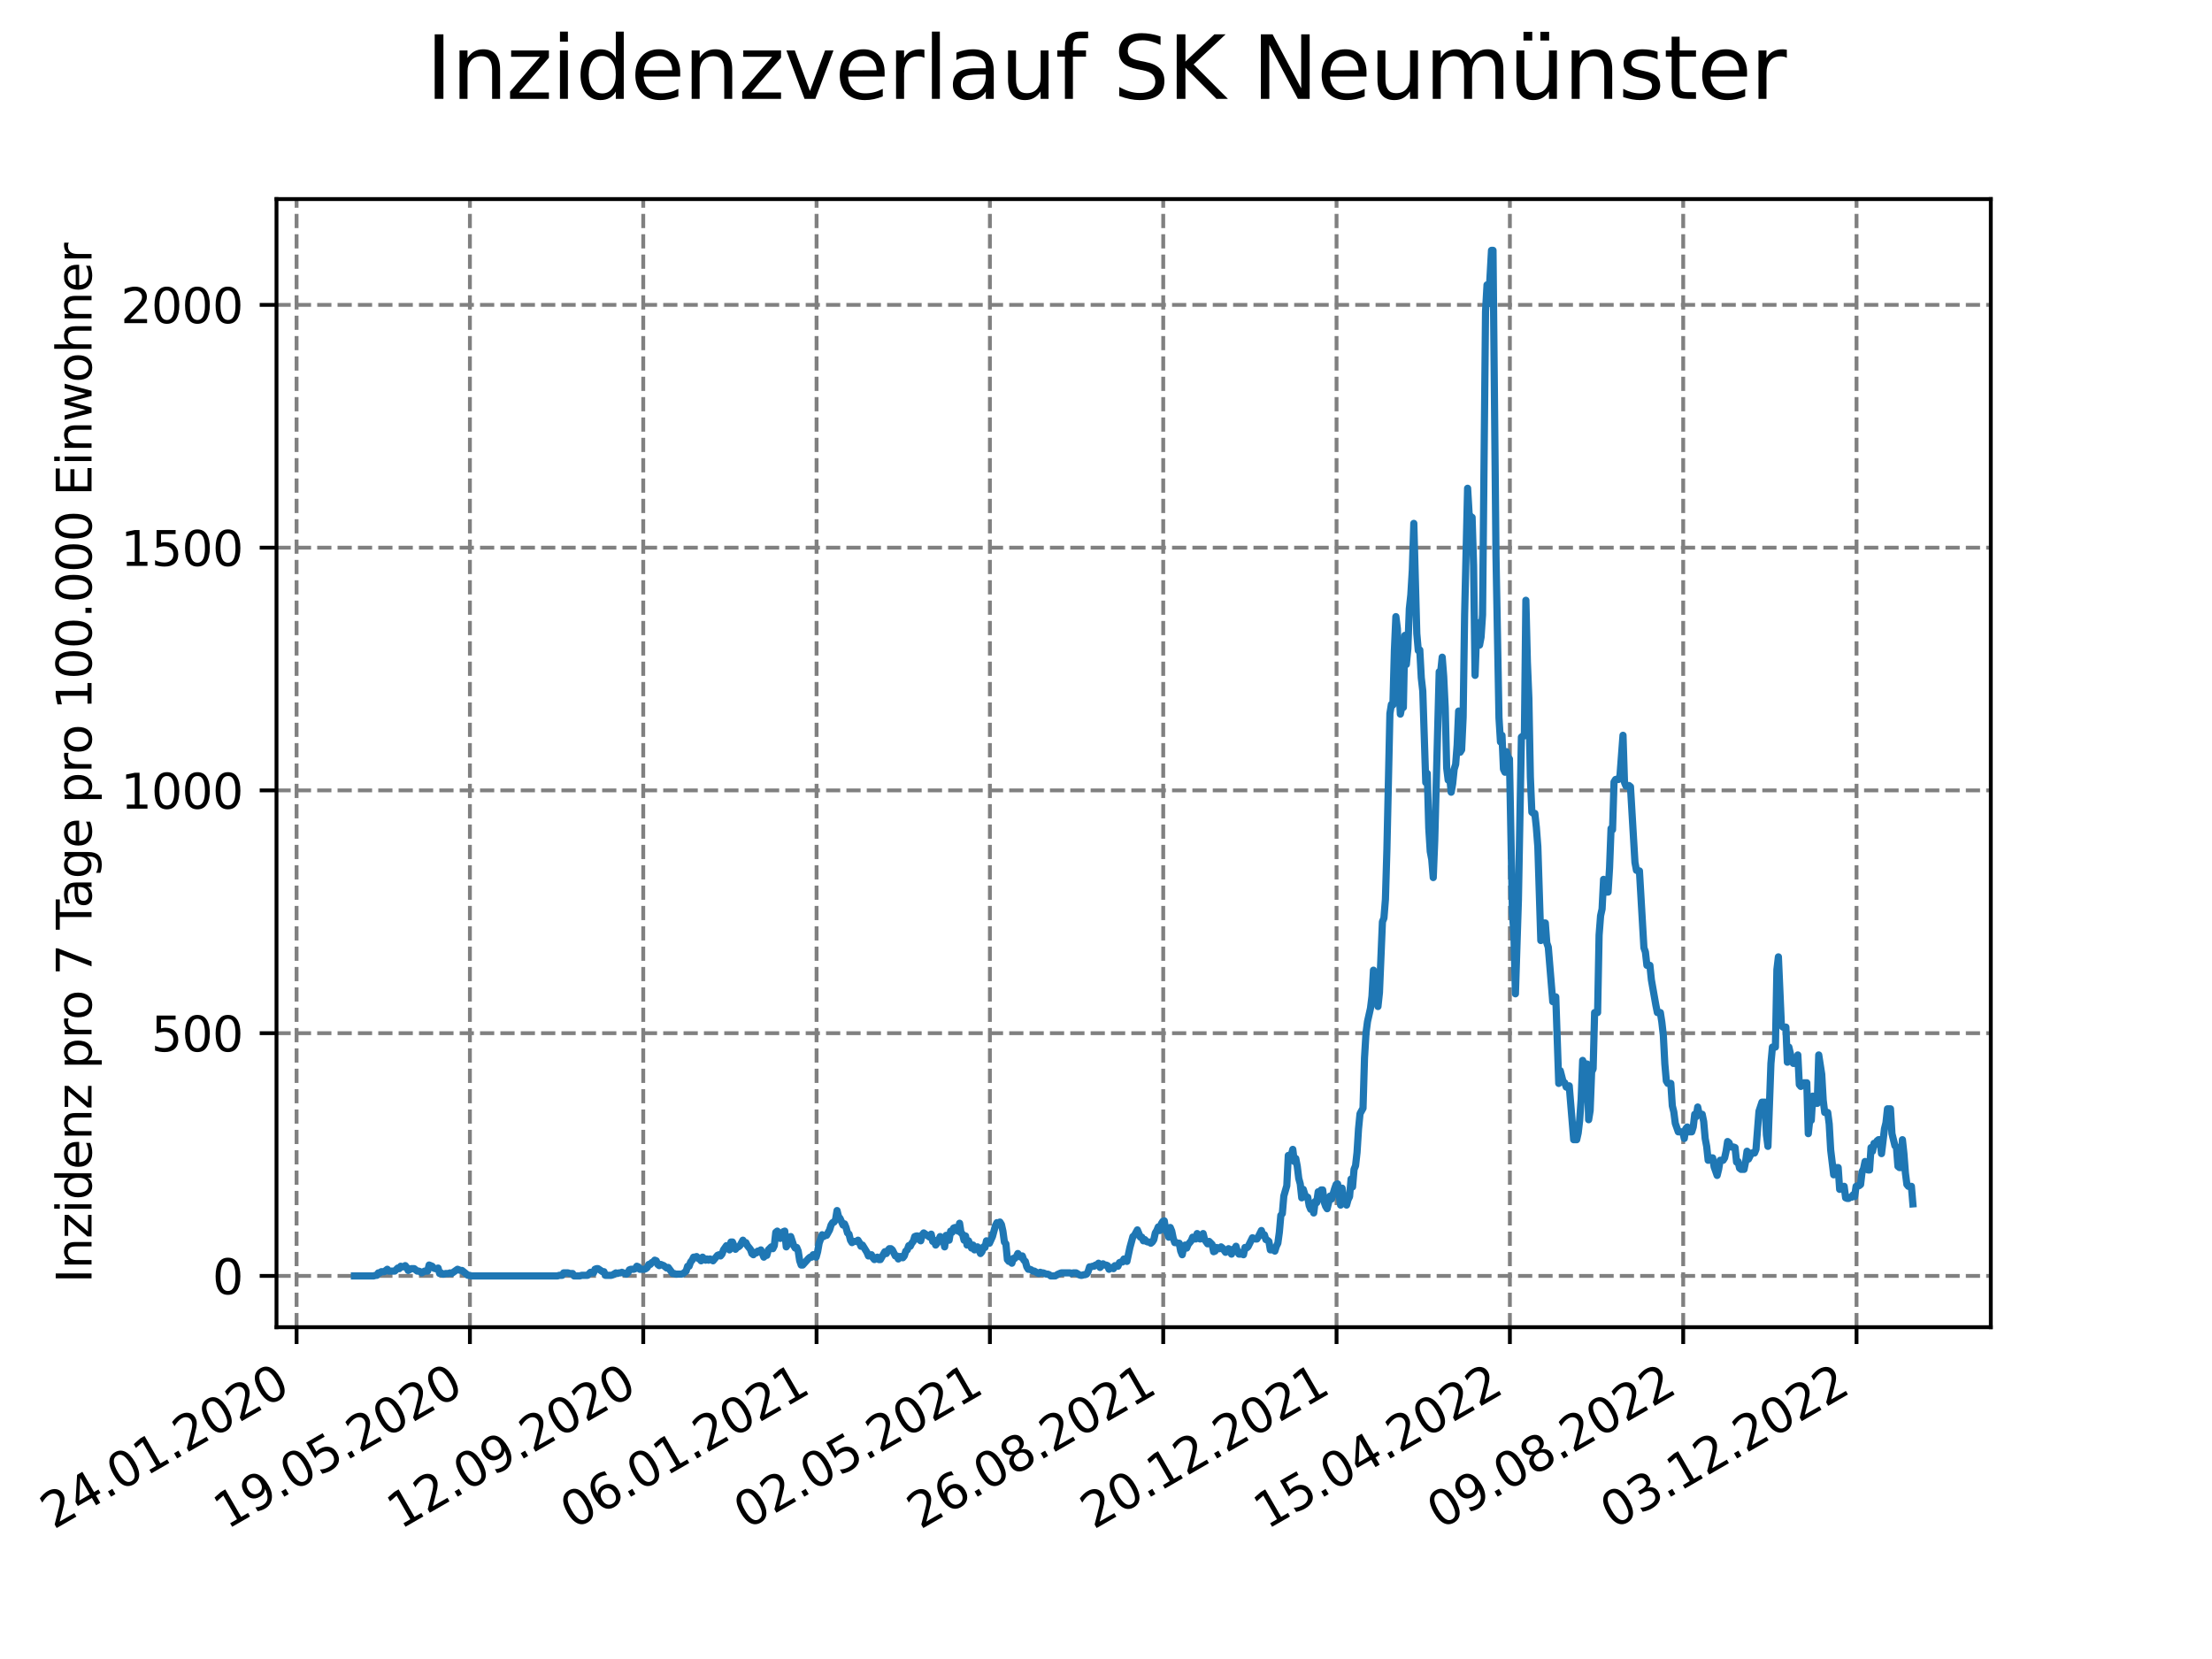 <?xml version="1.0" encoding="utf-8" standalone="no"?>
<!DOCTYPE svg PUBLIC "-//W3C//DTD SVG 1.1//EN"
  "http://www.w3.org/Graphics/SVG/1.1/DTD/svg11.dtd">
<svg xmlns:xlink="http://www.w3.org/1999/xlink" width="460.8pt" height="345.6pt" viewBox="0 0 460.8 345.6" xmlns="http://www.w3.org/2000/svg" version="1.1">
 <defs>
  <style type="text/css">*{stroke-linejoin: round; stroke-linecap: butt}</style>
 </defs>
 <g id="figure_1">
  <g id="patch_1">
   <path d="M 0 345.6 
L 460.8 345.6 
L 460.8 0 
L 0 0 
z
" style="fill: #ffffff"/>
  </g>
  <g id="axes_1">
   <g id="patch_2">
    <path d="M 57.6 276.48 
L 414.72 276.48 
L 414.72 41.472 
L 57.6 41.472 
z
" style="fill: #ffffff"/>
   </g>
   <g id="matplotlib.axis_1">
    <g id="xtick_1">
     <g id="line2d_1">
      <path d="M 61.784 276.48 
L 61.784 41.472 
" clip-path="url(#p265efc57ce)" style="fill: none; stroke-dasharray: 2.96,1.28; stroke-dashoffset: 0; stroke: #808080; stroke-width: 0.8"/>
     </g>
     <g id="line2d_2">
      <defs>
       <path id="m1d2f525a24" d="M 0 0 
L 0 3.5 
" style="stroke: #000000; stroke-width: 0.8"/>
      </defs>
      <g>
       <use xlink:href="#m1d2f525a24" x="61.784" y="276.48" style="stroke: #000000; stroke-width: 0.8"/>
      </g>
     </g>
     <g id="text_1">
      <!-- 24.01.2020 -->
      <g transform="translate(11.159 318.689) rotate(-30) scale(0.1 -0.1)">
       <defs>
        <path id="DejaVuSans-32" d="M 1228 531 
L 3431 531 
L 3431 0 
L 469 0 
L 469 531 
Q 828 903 1448 1529 
Q 2069 2156 2228 2338 
Q 2531 2678 2651 2914 
Q 2772 3150 2772 3378 
Q 2772 3750 2511 3984 
Q 2250 4219 1831 4219 
Q 1534 4219 1204 4116 
Q 875 4013 500 3803 
L 500 4441 
Q 881 4594 1212 4672 
Q 1544 4750 1819 4750 
Q 2544 4750 2975 4387 
Q 3406 4025 3406 3419 
Q 3406 3131 3298 2873 
Q 3191 2616 2906 2266 
Q 2828 2175 2409 1742 
Q 1991 1309 1228 531 
z
" transform="scale(0.016)"/>
        <path id="DejaVuSans-34" d="M 2419 4116 
L 825 1625 
L 2419 1625 
L 2419 4116 
z
M 2253 4666 
L 3047 4666 
L 3047 1625 
L 3713 1625 
L 3713 1100 
L 3047 1100 
L 3047 0 
L 2419 0 
L 2419 1100 
L 313 1100 
L 313 1709 
L 2253 4666 
z
" transform="scale(0.016)"/>
        <path id="DejaVuSans-2e" d="M 684 794 
L 1344 794 
L 1344 0 
L 684 0 
L 684 794 
z
" transform="scale(0.016)"/>
        <path id="DejaVuSans-30" d="M 2034 4250 
Q 1547 4250 1301 3770 
Q 1056 3291 1056 2328 
Q 1056 1369 1301 889 
Q 1547 409 2034 409 
Q 2525 409 2770 889 
Q 3016 1369 3016 2328 
Q 3016 3291 2770 3770 
Q 2525 4250 2034 4250 
z
M 2034 4750 
Q 2819 4750 3233 4129 
Q 3647 3509 3647 2328 
Q 3647 1150 3233 529 
Q 2819 -91 2034 -91 
Q 1250 -91 836 529 
Q 422 1150 422 2328 
Q 422 3509 836 4129 
Q 1250 4750 2034 4750 
z
" transform="scale(0.016)"/>
        <path id="DejaVuSans-31" d="M 794 531 
L 1825 531 
L 1825 4091 
L 703 3866 
L 703 4441 
L 1819 4666 
L 2450 4666 
L 2450 531 
L 3481 531 
L 3481 0 
L 794 0 
L 794 531 
z
" transform="scale(0.016)"/>
       </defs>
       <use xlink:href="#DejaVuSans-32"/>
       <use xlink:href="#DejaVuSans-34" x="63.623"/>
       <use xlink:href="#DejaVuSans-2e" x="127.246"/>
       <use xlink:href="#DejaVuSans-30" x="159.033"/>
       <use xlink:href="#DejaVuSans-31" x="222.656"/>
       <use xlink:href="#DejaVuSans-2e" x="286.279"/>
       <use xlink:href="#DejaVuSans-32" x="318.066"/>
       <use xlink:href="#DejaVuSans-30" x="381.689"/>
       <use xlink:href="#DejaVuSans-32" x="445.312"/>
       <use xlink:href="#DejaVuSans-30" x="508.936"/>
      </g>
     </g>
    </g>
    <g id="xtick_2">
     <g id="line2d_3">
      <path d="M 97.891 276.48 
L 97.891 41.472 
" clip-path="url(#p265efc57ce)" style="fill: none; stroke-dasharray: 2.96,1.28; stroke-dashoffset: 0; stroke: #808080; stroke-width: 0.8"/>
     </g>
     <g id="line2d_4">
      <g>
       <use xlink:href="#m1d2f525a24" x="97.891" y="276.48" style="stroke: #000000; stroke-width: 0.8"/>
      </g>
     </g>
     <g id="text_2">
      <!-- 19.05.2020 -->
      <g transform="translate(47.266 318.689) rotate(-30) scale(0.1 -0.1)">
       <defs>
        <path id="DejaVuSans-39" d="M 703 97 
L 703 672 
Q 941 559 1184 500 
Q 1428 441 1663 441 
Q 2288 441 2617 861 
Q 2947 1281 2994 2138 
Q 2813 1869 2534 1725 
Q 2256 1581 1919 1581 
Q 1219 1581 811 2004 
Q 403 2428 403 3163 
Q 403 3881 828 4315 
Q 1253 4750 1959 4750 
Q 2769 4750 3195 4129 
Q 3622 3509 3622 2328 
Q 3622 1225 3098 567 
Q 2575 -91 1691 -91 
Q 1453 -91 1209 -44 
Q 966 3 703 97 
z
M 1959 2075 
Q 2384 2075 2632 2365 
Q 2881 2656 2881 3163 
Q 2881 3666 2632 3958 
Q 2384 4250 1959 4250 
Q 1534 4250 1286 3958 
Q 1038 3666 1038 3163 
Q 1038 2656 1286 2365 
Q 1534 2075 1959 2075 
z
" transform="scale(0.016)"/>
        <path id="DejaVuSans-35" d="M 691 4666 
L 3169 4666 
L 3169 4134 
L 1269 4134 
L 1269 2991 
Q 1406 3038 1543 3061 
Q 1681 3084 1819 3084 
Q 2600 3084 3056 2656 
Q 3513 2228 3513 1497 
Q 3513 744 3044 326 
Q 2575 -91 1722 -91 
Q 1428 -91 1123 -41 
Q 819 9 494 109 
L 494 744 
Q 775 591 1075 516 
Q 1375 441 1709 441 
Q 2250 441 2565 725 
Q 2881 1009 2881 1497 
Q 2881 1984 2565 2268 
Q 2250 2553 1709 2553 
Q 1456 2553 1204 2497 
Q 953 2441 691 2322 
L 691 4666 
z
" transform="scale(0.016)"/>
       </defs>
       <use xlink:href="#DejaVuSans-31"/>
       <use xlink:href="#DejaVuSans-39" x="63.623"/>
       <use xlink:href="#DejaVuSans-2e" x="127.246"/>
       <use xlink:href="#DejaVuSans-30" x="159.033"/>
       <use xlink:href="#DejaVuSans-35" x="222.656"/>
       <use xlink:href="#DejaVuSans-2e" x="286.279"/>
       <use xlink:href="#DejaVuSans-32" x="318.066"/>
       <use xlink:href="#DejaVuSans-30" x="381.689"/>
       <use xlink:href="#DejaVuSans-32" x="445.312"/>
       <use xlink:href="#DejaVuSans-30" x="508.936"/>
      </g>
     </g>
    </g>
    <g id="xtick_3">
     <g id="line2d_5">
      <path d="M 133.999 276.48 
L 133.999 41.472 
" clip-path="url(#p265efc57ce)" style="fill: none; stroke-dasharray: 2.96,1.28; stroke-dashoffset: 0; stroke: #808080; stroke-width: 0.8"/>
     </g>
     <g id="line2d_6">
      <g>
       <use xlink:href="#m1d2f525a24" x="133.999" y="276.48" style="stroke: #000000; stroke-width: 0.8"/>
      </g>
     </g>
     <g id="text_3">
      <!-- 12.09.2020 -->
      <g transform="translate(83.373 318.689) rotate(-30) scale(0.1 -0.1)">
       <use xlink:href="#DejaVuSans-31"/>
       <use xlink:href="#DejaVuSans-32" x="63.623"/>
       <use xlink:href="#DejaVuSans-2e" x="127.246"/>
       <use xlink:href="#DejaVuSans-30" x="159.033"/>
       <use xlink:href="#DejaVuSans-39" x="222.656"/>
       <use xlink:href="#DejaVuSans-2e" x="286.279"/>
       <use xlink:href="#DejaVuSans-32" x="318.066"/>
       <use xlink:href="#DejaVuSans-30" x="381.689"/>
       <use xlink:href="#DejaVuSans-32" x="445.312"/>
       <use xlink:href="#DejaVuSans-30" x="508.936"/>
      </g>
     </g>
    </g>
    <g id="xtick_4">
     <g id="line2d_7">
      <path d="M 170.106 276.48 
L 170.106 41.472 
" clip-path="url(#p265efc57ce)" style="fill: none; stroke-dasharray: 2.96,1.28; stroke-dashoffset: 0; stroke: #808080; stroke-width: 0.8"/>
     </g>
     <g id="line2d_8">
      <g>
       <use xlink:href="#m1d2f525a24" x="170.106" y="276.48" style="stroke: #000000; stroke-width: 0.8"/>
      </g>
     </g>
     <g id="text_4">
      <!-- 06.01.2021 -->
      <g transform="translate(119.481 318.689) rotate(-30) scale(0.1 -0.1)">
       <defs>
        <path id="DejaVuSans-36" d="M 2113 2584 
Q 1688 2584 1439 2293 
Q 1191 2003 1191 1497 
Q 1191 994 1439 701 
Q 1688 409 2113 409 
Q 2538 409 2786 701 
Q 3034 994 3034 1497 
Q 3034 2003 2786 2293 
Q 2538 2584 2113 2584 
z
M 3366 4563 
L 3366 3988 
Q 3128 4100 2886 4159 
Q 2644 4219 2406 4219 
Q 1781 4219 1451 3797 
Q 1122 3375 1075 2522 
Q 1259 2794 1537 2939 
Q 1816 3084 2150 3084 
Q 2853 3084 3261 2657 
Q 3669 2231 3669 1497 
Q 3669 778 3244 343 
Q 2819 -91 2113 -91 
Q 1303 -91 875 529 
Q 447 1150 447 2328 
Q 447 3434 972 4092 
Q 1497 4750 2381 4750 
Q 2619 4750 2861 4703 
Q 3103 4656 3366 4563 
z
" transform="scale(0.016)"/>
       </defs>
       <use xlink:href="#DejaVuSans-30"/>
       <use xlink:href="#DejaVuSans-36" x="63.623"/>
       <use xlink:href="#DejaVuSans-2e" x="127.246"/>
       <use xlink:href="#DejaVuSans-30" x="159.033"/>
       <use xlink:href="#DejaVuSans-31" x="222.656"/>
       <use xlink:href="#DejaVuSans-2e" x="286.279"/>
       <use xlink:href="#DejaVuSans-32" x="318.066"/>
       <use xlink:href="#DejaVuSans-30" x="381.689"/>
       <use xlink:href="#DejaVuSans-32" x="445.312"/>
       <use xlink:href="#DejaVuSans-31" x="508.936"/>
      </g>
     </g>
    </g>
    <g id="xtick_5">
     <g id="line2d_9">
      <path d="M 206.213 276.48 
L 206.213 41.472 
" clip-path="url(#p265efc57ce)" style="fill: none; stroke-dasharray: 2.96,1.28; stroke-dashoffset: 0; stroke: #808080; stroke-width: 0.8"/>
     </g>
     <g id="line2d_10">
      <g>
       <use xlink:href="#m1d2f525a24" x="206.213" y="276.48" style="stroke: #000000; stroke-width: 0.8"/>
      </g>
     </g>
     <g id="text_5">
      <!-- 02.05.2021 -->
      <g transform="translate(155.588 318.689) rotate(-30) scale(0.1 -0.1)">
       <use xlink:href="#DejaVuSans-30"/>
       <use xlink:href="#DejaVuSans-32" x="63.623"/>
       <use xlink:href="#DejaVuSans-2e" x="127.246"/>
       <use xlink:href="#DejaVuSans-30" x="159.033"/>
       <use xlink:href="#DejaVuSans-35" x="222.656"/>
       <use xlink:href="#DejaVuSans-2e" x="286.279"/>
       <use xlink:href="#DejaVuSans-32" x="318.066"/>
       <use xlink:href="#DejaVuSans-30" x="381.689"/>
       <use xlink:href="#DejaVuSans-32" x="445.312"/>
       <use xlink:href="#DejaVuSans-31" x="508.936"/>
      </g>
     </g>
    </g>
    <g id="xtick_6">
     <g id="line2d_11">
      <path d="M 242.321 276.48 
L 242.321 41.472 
" clip-path="url(#p265efc57ce)" style="fill: none; stroke-dasharray: 2.96,1.28; stroke-dashoffset: 0; stroke: #808080; stroke-width: 0.8"/>
     </g>
     <g id="line2d_12">
      <g>
       <use xlink:href="#m1d2f525a24" x="242.321" y="276.48" style="stroke: #000000; stroke-width: 0.8"/>
      </g>
     </g>
     <g id="text_6">
      <!-- 26.08.2021 -->
      <g transform="translate(191.695 318.689) rotate(-30) scale(0.1 -0.1)">
       <defs>
        <path id="DejaVuSans-38" d="M 2034 2216 
Q 1584 2216 1326 1975 
Q 1069 1734 1069 1313 
Q 1069 891 1326 650 
Q 1584 409 2034 409 
Q 2484 409 2743 651 
Q 3003 894 3003 1313 
Q 3003 1734 2745 1975 
Q 2488 2216 2034 2216 
z
M 1403 2484 
Q 997 2584 770 2862 
Q 544 3141 544 3541 
Q 544 4100 942 4425 
Q 1341 4750 2034 4750 
Q 2731 4750 3128 4425 
Q 3525 4100 3525 3541 
Q 3525 3141 3298 2862 
Q 3072 2584 2669 2484 
Q 3125 2378 3379 2068 
Q 3634 1759 3634 1313 
Q 3634 634 3220 271 
Q 2806 -91 2034 -91 
Q 1263 -91 848 271 
Q 434 634 434 1313 
Q 434 1759 690 2068 
Q 947 2378 1403 2484 
z
M 1172 3481 
Q 1172 3119 1398 2916 
Q 1625 2713 2034 2713 
Q 2441 2713 2670 2916 
Q 2900 3119 2900 3481 
Q 2900 3844 2670 4047 
Q 2441 4250 2034 4250 
Q 1625 4250 1398 4047 
Q 1172 3844 1172 3481 
z
" transform="scale(0.016)"/>
       </defs>
       <use xlink:href="#DejaVuSans-32"/>
       <use xlink:href="#DejaVuSans-36" x="63.623"/>
       <use xlink:href="#DejaVuSans-2e" x="127.246"/>
       <use xlink:href="#DejaVuSans-30" x="159.033"/>
       <use xlink:href="#DejaVuSans-38" x="222.656"/>
       <use xlink:href="#DejaVuSans-2e" x="286.279"/>
       <use xlink:href="#DejaVuSans-32" x="318.066"/>
       <use xlink:href="#DejaVuSans-30" x="381.689"/>
       <use xlink:href="#DejaVuSans-32" x="445.312"/>
       <use xlink:href="#DejaVuSans-31" x="508.936"/>
      </g>
     </g>
    </g>
    <g id="xtick_7">
     <g id="line2d_13">
      <path d="M 278.428 276.48 
L 278.428 41.472 
" clip-path="url(#p265efc57ce)" style="fill: none; stroke-dasharray: 2.96,1.28; stroke-dashoffset: 0; stroke: #808080; stroke-width: 0.8"/>
     </g>
     <g id="line2d_14">
      <g>
       <use xlink:href="#m1d2f525a24" x="278.428" y="276.48" style="stroke: #000000; stroke-width: 0.8"/>
      </g>
     </g>
     <g id="text_7">
      <!-- 20.12.2021 -->
      <g transform="translate(227.803 318.689) rotate(-30) scale(0.1 -0.1)">
       <use xlink:href="#DejaVuSans-32"/>
       <use xlink:href="#DejaVuSans-30" x="63.623"/>
       <use xlink:href="#DejaVuSans-2e" x="127.246"/>
       <use xlink:href="#DejaVuSans-31" x="159.033"/>
       <use xlink:href="#DejaVuSans-32" x="222.656"/>
       <use xlink:href="#DejaVuSans-2e" x="286.279"/>
       <use xlink:href="#DejaVuSans-32" x="318.066"/>
       <use xlink:href="#DejaVuSans-30" x="381.689"/>
       <use xlink:href="#DejaVuSans-32" x="445.312"/>
       <use xlink:href="#DejaVuSans-31" x="508.936"/>
      </g>
     </g>
    </g>
    <g id="xtick_8">
     <g id="line2d_15">
      <path d="M 314.535 276.48 
L 314.535 41.472 
" clip-path="url(#p265efc57ce)" style="fill: none; stroke-dasharray: 2.96,1.28; stroke-dashoffset: 0; stroke: #808080; stroke-width: 0.8"/>
     </g>
     <g id="line2d_16">
      <g>
       <use xlink:href="#m1d2f525a24" x="314.535" y="276.48" style="stroke: #000000; stroke-width: 0.8"/>
      </g>
     </g>
     <g id="text_8">
      <!-- 15.04.2022 -->
      <g transform="translate(263.91 318.689) rotate(-30) scale(0.1 -0.1)">
       <use xlink:href="#DejaVuSans-31"/>
       <use xlink:href="#DejaVuSans-35" x="63.623"/>
       <use xlink:href="#DejaVuSans-2e" x="127.246"/>
       <use xlink:href="#DejaVuSans-30" x="159.033"/>
       <use xlink:href="#DejaVuSans-34" x="222.656"/>
       <use xlink:href="#DejaVuSans-2e" x="286.279"/>
       <use xlink:href="#DejaVuSans-32" x="318.066"/>
       <use xlink:href="#DejaVuSans-30" x="381.689"/>
       <use xlink:href="#DejaVuSans-32" x="445.312"/>
       <use xlink:href="#DejaVuSans-32" x="508.936"/>
      </g>
     </g>
    </g>
    <g id="xtick_9">
     <g id="line2d_17">
      <path d="M 350.642 276.48 
L 350.642 41.472 
" clip-path="url(#p265efc57ce)" style="fill: none; stroke-dasharray: 2.96,1.28; stroke-dashoffset: 0; stroke: #808080; stroke-width: 0.8"/>
     </g>
     <g id="line2d_18">
      <g>
       <use xlink:href="#m1d2f525a24" x="350.642" y="276.48" style="stroke: #000000; stroke-width: 0.8"/>
      </g>
     </g>
     <g id="text_9">
      <!-- 09.08.2022 -->
      <g transform="translate(300.017 318.689) rotate(-30) scale(0.1 -0.1)">
       <use xlink:href="#DejaVuSans-30"/>
       <use xlink:href="#DejaVuSans-39" x="63.623"/>
       <use xlink:href="#DejaVuSans-2e" x="127.246"/>
       <use xlink:href="#DejaVuSans-30" x="159.033"/>
       <use xlink:href="#DejaVuSans-38" x="222.656"/>
       <use xlink:href="#DejaVuSans-2e" x="286.279"/>
       <use xlink:href="#DejaVuSans-32" x="318.066"/>
       <use xlink:href="#DejaVuSans-30" x="381.689"/>
       <use xlink:href="#DejaVuSans-32" x="445.312"/>
       <use xlink:href="#DejaVuSans-32" x="508.936"/>
      </g>
     </g>
    </g>
    <g id="xtick_10">
     <g id="line2d_19">
      <path d="M 386.75 276.48 
L 386.75 41.472 
" clip-path="url(#p265efc57ce)" style="fill: none; stroke-dasharray: 2.96,1.28; stroke-dashoffset: 0; stroke: #808080; stroke-width: 0.8"/>
     </g>
     <g id="line2d_20">
      <g>
       <use xlink:href="#m1d2f525a24" x="386.75" y="276.48" style="stroke: #000000; stroke-width: 0.8"/>
      </g>
     </g>
     <g id="text_10">
      <!-- 03.12.2022 -->
      <g transform="translate(336.125 318.689) rotate(-30) scale(0.1 -0.1)">
       <defs>
        <path id="DejaVuSans-33" d="M 2597 2516 
Q 3050 2419 3304 2112 
Q 3559 1806 3559 1356 
Q 3559 666 3084 287 
Q 2609 -91 1734 -91 
Q 1441 -91 1130 -33 
Q 819 25 488 141 
L 488 750 
Q 750 597 1062 519 
Q 1375 441 1716 441 
Q 2309 441 2620 675 
Q 2931 909 2931 1356 
Q 2931 1769 2642 2001 
Q 2353 2234 1838 2234 
L 1294 2234 
L 1294 2753 
L 1863 2753 
Q 2328 2753 2575 2939 
Q 2822 3125 2822 3475 
Q 2822 3834 2567 4026 
Q 2313 4219 1838 4219 
Q 1578 4219 1281 4162 
Q 984 4106 628 3988 
L 628 4550 
Q 988 4650 1302 4700 
Q 1616 4750 1894 4750 
Q 2613 4750 3031 4423 
Q 3450 4097 3450 3541 
Q 3450 3153 3228 2886 
Q 3006 2619 2597 2516 
z
" transform="scale(0.016)"/>
       </defs>
       <use xlink:href="#DejaVuSans-30"/>
       <use xlink:href="#DejaVuSans-33" x="63.623"/>
       <use xlink:href="#DejaVuSans-2e" x="127.246"/>
       <use xlink:href="#DejaVuSans-31" x="159.033"/>
       <use xlink:href="#DejaVuSans-32" x="222.656"/>
       <use xlink:href="#DejaVuSans-2e" x="286.279"/>
       <use xlink:href="#DejaVuSans-32" x="318.066"/>
       <use xlink:href="#DejaVuSans-30" x="381.689"/>
       <use xlink:href="#DejaVuSans-32" x="445.312"/>
       <use xlink:href="#DejaVuSans-32" x="508.936"/>
      </g>
     </g>
    </g>
   </g>
   <g id="matplotlib.axis_2">
    <g id="ytick_1">
     <g id="line2d_21">
      <path d="M 57.6 265.798 
L 414.72 265.798 
" clip-path="url(#p265efc57ce)" style="fill: none; stroke-dasharray: 2.96,1.28; stroke-dashoffset: 0; stroke: #808080; stroke-width: 0.8"/>
     </g>
     <g id="line2d_22">
      <defs>
       <path id="m66dc1f7923" d="M 0 0 
L -3.5 0 
" style="stroke: #000000; stroke-width: 0.8"/>
      </defs>
      <g>
       <use xlink:href="#m66dc1f7923" x="57.6" y="265.798" style="stroke: #000000; stroke-width: 0.8"/>
      </g>
     </g>
     <g id="text_11">
      <!-- 0 -->
      <g transform="translate(44.237 269.597) scale(0.1 -0.1)">
       <use xlink:href="#DejaVuSans-30"/>
      </g>
     </g>
    </g>
    <g id="ytick_2">
     <g id="line2d_23">
      <path d="M 57.6 215.227 
L 414.72 215.227 
" clip-path="url(#p265efc57ce)" style="fill: none; stroke-dasharray: 2.96,1.28; stroke-dashoffset: 0; stroke: #808080; stroke-width: 0.8"/>
     </g>
     <g id="line2d_24">
      <g>
       <use xlink:href="#m66dc1f7923" x="57.6" y="215.227" style="stroke: #000000; stroke-width: 0.8"/>
      </g>
     </g>
     <g id="text_12">
      <!-- 500 -->
      <g transform="translate(31.512 219.026) scale(0.1 -0.1)">
       <use xlink:href="#DejaVuSans-35"/>
       <use xlink:href="#DejaVuSans-30" x="63.623"/>
       <use xlink:href="#DejaVuSans-30" x="127.246"/>
      </g>
     </g>
    </g>
    <g id="ytick_3">
     <g id="line2d_25">
      <path d="M 57.6 164.656 
L 414.72 164.656 
" clip-path="url(#p265efc57ce)" style="fill: none; stroke-dasharray: 2.96,1.28; stroke-dashoffset: 0; stroke: #808080; stroke-width: 0.8"/>
     </g>
     <g id="line2d_26">
      <g>
       <use xlink:href="#m66dc1f7923" x="57.6" y="164.656" style="stroke: #000000; stroke-width: 0.8"/>
      </g>
     </g>
     <g id="text_13">
      <!-- 1000 -->
      <g transform="translate(25.15 168.456) scale(0.1 -0.1)">
       <use xlink:href="#DejaVuSans-31"/>
       <use xlink:href="#DejaVuSans-30" x="63.623"/>
       <use xlink:href="#DejaVuSans-30" x="127.246"/>
       <use xlink:href="#DejaVuSans-30" x="190.869"/>
      </g>
     </g>
    </g>
    <g id="ytick_4">
     <g id="line2d_27">
      <path d="M 57.6 114.086 
L 414.72 114.086 
" clip-path="url(#p265efc57ce)" style="fill: none; stroke-dasharray: 2.96,1.28; stroke-dashoffset: 0; stroke: #808080; stroke-width: 0.8"/>
     </g>
     <g id="line2d_28">
      <g>
       <use xlink:href="#m66dc1f7923" x="57.6" y="114.086" style="stroke: #000000; stroke-width: 0.8"/>
      </g>
     </g>
     <g id="text_14">
      <!-- 1500 -->
      <g transform="translate(25.15 117.885) scale(0.1 -0.1)">
       <use xlink:href="#DejaVuSans-31"/>
       <use xlink:href="#DejaVuSans-35" x="63.623"/>
       <use xlink:href="#DejaVuSans-30" x="127.246"/>
       <use xlink:href="#DejaVuSans-30" x="190.869"/>
      </g>
     </g>
    </g>
    <g id="ytick_5">
     <g id="line2d_29">
      <path d="M 57.6 63.515 
L 414.72 63.515 
" clip-path="url(#p265efc57ce)" style="fill: none; stroke-dasharray: 2.96,1.28; stroke-dashoffset: 0; stroke: #808080; stroke-width: 0.8"/>
     </g>
     <g id="line2d_30">
      <g>
       <use xlink:href="#m66dc1f7923" x="57.6" y="63.515" style="stroke: #000000; stroke-width: 0.8"/>
      </g>
     </g>
     <g id="text_15">
      <!-- 2000 -->
      <g transform="translate(25.15 67.314) scale(0.1 -0.1)">
       <use xlink:href="#DejaVuSans-32"/>
       <use xlink:href="#DejaVuSans-30" x="63.623"/>
       <use xlink:href="#DejaVuSans-30" x="127.246"/>
       <use xlink:href="#DejaVuSans-30" x="190.869"/>
      </g>
     </g>
    </g>
    <g id="text_16">
     <!-- Inzidenz pro 7 Tage pro 100.000 Einwohner -->
     <g transform="translate(19.07 267.301) rotate(-90) scale(0.1 -0.1)">
      <defs>
       <path id="DejaVuSans-49" d="M 628 4666 
L 1259 4666 
L 1259 0 
L 628 0 
L 628 4666 
z
" transform="scale(0.016)"/>
       <path id="DejaVuSans-6e" d="M 3513 2113 
L 3513 0 
L 2938 0 
L 2938 2094 
Q 2938 2591 2744 2837 
Q 2550 3084 2163 3084 
Q 1697 3084 1428 2787 
Q 1159 2491 1159 1978 
L 1159 0 
L 581 0 
L 581 3500 
L 1159 3500 
L 1159 2956 
Q 1366 3272 1645 3428 
Q 1925 3584 2291 3584 
Q 2894 3584 3203 3211 
Q 3513 2838 3513 2113 
z
" transform="scale(0.016)"/>
       <path id="DejaVuSans-7a" d="M 353 3500 
L 3084 3500 
L 3084 2975 
L 922 459 
L 3084 459 
L 3084 0 
L 275 0 
L 275 525 
L 2438 3041 
L 353 3041 
L 353 3500 
z
" transform="scale(0.016)"/>
       <path id="DejaVuSans-69" d="M 603 3500 
L 1178 3500 
L 1178 0 
L 603 0 
L 603 3500 
z
M 603 4863 
L 1178 4863 
L 1178 4134 
L 603 4134 
L 603 4863 
z
" transform="scale(0.016)"/>
       <path id="DejaVuSans-64" d="M 2906 2969 
L 2906 4863 
L 3481 4863 
L 3481 0 
L 2906 0 
L 2906 525 
Q 2725 213 2448 61 
Q 2172 -91 1784 -91 
Q 1150 -91 751 415 
Q 353 922 353 1747 
Q 353 2572 751 3078 
Q 1150 3584 1784 3584 
Q 2172 3584 2448 3432 
Q 2725 3281 2906 2969 
z
M 947 1747 
Q 947 1113 1208 752 
Q 1469 391 1925 391 
Q 2381 391 2643 752 
Q 2906 1113 2906 1747 
Q 2906 2381 2643 2742 
Q 2381 3103 1925 3103 
Q 1469 3103 1208 2742 
Q 947 2381 947 1747 
z
" transform="scale(0.016)"/>
       <path id="DejaVuSans-65" d="M 3597 1894 
L 3597 1613 
L 953 1613 
Q 991 1019 1311 708 
Q 1631 397 2203 397 
Q 2534 397 2845 478 
Q 3156 559 3463 722 
L 3463 178 
Q 3153 47 2828 -22 
Q 2503 -91 2169 -91 
Q 1331 -91 842 396 
Q 353 884 353 1716 
Q 353 2575 817 3079 
Q 1281 3584 2069 3584 
Q 2775 3584 3186 3129 
Q 3597 2675 3597 1894 
z
M 3022 2063 
Q 3016 2534 2758 2815 
Q 2500 3097 2075 3097 
Q 1594 3097 1305 2825 
Q 1016 2553 972 2059 
L 3022 2063 
z
" transform="scale(0.016)"/>
       <path id="DejaVuSans-20" transform="scale(0.016)"/>
       <path id="DejaVuSans-70" d="M 1159 525 
L 1159 -1331 
L 581 -1331 
L 581 3500 
L 1159 3500 
L 1159 2969 
Q 1341 3281 1617 3432 
Q 1894 3584 2278 3584 
Q 2916 3584 3314 3078 
Q 3713 2572 3713 1747 
Q 3713 922 3314 415 
Q 2916 -91 2278 -91 
Q 1894 -91 1617 61 
Q 1341 213 1159 525 
z
M 3116 1747 
Q 3116 2381 2855 2742 
Q 2594 3103 2138 3103 
Q 1681 3103 1420 2742 
Q 1159 2381 1159 1747 
Q 1159 1113 1420 752 
Q 1681 391 2138 391 
Q 2594 391 2855 752 
Q 3116 1113 3116 1747 
z
" transform="scale(0.016)"/>
       <path id="DejaVuSans-72" d="M 2631 2963 
Q 2534 3019 2420 3045 
Q 2306 3072 2169 3072 
Q 1681 3072 1420 2755 
Q 1159 2438 1159 1844 
L 1159 0 
L 581 0 
L 581 3500 
L 1159 3500 
L 1159 2956 
Q 1341 3275 1631 3429 
Q 1922 3584 2338 3584 
Q 2397 3584 2469 3576 
Q 2541 3569 2628 3553 
L 2631 2963 
z
" transform="scale(0.016)"/>
       <path id="DejaVuSans-6f" d="M 1959 3097 
Q 1497 3097 1228 2736 
Q 959 2375 959 1747 
Q 959 1119 1226 758 
Q 1494 397 1959 397 
Q 2419 397 2687 759 
Q 2956 1122 2956 1747 
Q 2956 2369 2687 2733 
Q 2419 3097 1959 3097 
z
M 1959 3584 
Q 2709 3584 3137 3096 
Q 3566 2609 3566 1747 
Q 3566 888 3137 398 
Q 2709 -91 1959 -91 
Q 1206 -91 779 398 
Q 353 888 353 1747 
Q 353 2609 779 3096 
Q 1206 3584 1959 3584 
z
" transform="scale(0.016)"/>
       <path id="DejaVuSans-37" d="M 525 4666 
L 3525 4666 
L 3525 4397 
L 1831 0 
L 1172 0 
L 2766 4134 
L 525 4134 
L 525 4666 
z
" transform="scale(0.016)"/>
       <path id="DejaVuSans-54" d="M -19 4666 
L 3928 4666 
L 3928 4134 
L 2272 4134 
L 2272 0 
L 1638 0 
L 1638 4134 
L -19 4134 
L -19 4666 
z
" transform="scale(0.016)"/>
       <path id="DejaVuSans-61" d="M 2194 1759 
Q 1497 1759 1228 1600 
Q 959 1441 959 1056 
Q 959 750 1161 570 
Q 1363 391 1709 391 
Q 2188 391 2477 730 
Q 2766 1069 2766 1631 
L 2766 1759 
L 2194 1759 
z
M 3341 1997 
L 3341 0 
L 2766 0 
L 2766 531 
Q 2569 213 2275 61 
Q 1981 -91 1556 -91 
Q 1019 -91 701 211 
Q 384 513 384 1019 
Q 384 1609 779 1909 
Q 1175 2209 1959 2209 
L 2766 2209 
L 2766 2266 
Q 2766 2663 2505 2880 
Q 2244 3097 1772 3097 
Q 1472 3097 1187 3025 
Q 903 2953 641 2809 
L 641 3341 
Q 956 3463 1253 3523 
Q 1550 3584 1831 3584 
Q 2591 3584 2966 3190 
Q 3341 2797 3341 1997 
z
" transform="scale(0.016)"/>
       <path id="DejaVuSans-67" d="M 2906 1791 
Q 2906 2416 2648 2759 
Q 2391 3103 1925 3103 
Q 1463 3103 1205 2759 
Q 947 2416 947 1791 
Q 947 1169 1205 825 
Q 1463 481 1925 481 
Q 2391 481 2648 825 
Q 2906 1169 2906 1791 
z
M 3481 434 
Q 3481 -459 3084 -895 
Q 2688 -1331 1869 -1331 
Q 1566 -1331 1297 -1286 
Q 1028 -1241 775 -1147 
L 775 -588 
Q 1028 -725 1275 -790 
Q 1522 -856 1778 -856 
Q 2344 -856 2625 -561 
Q 2906 -266 2906 331 
L 2906 616 
Q 2728 306 2450 153 
Q 2172 0 1784 0 
Q 1141 0 747 490 
Q 353 981 353 1791 
Q 353 2603 747 3093 
Q 1141 3584 1784 3584 
Q 2172 3584 2450 3431 
Q 2728 3278 2906 2969 
L 2906 3500 
L 3481 3500 
L 3481 434 
z
" transform="scale(0.016)"/>
       <path id="DejaVuSans-45" d="M 628 4666 
L 3578 4666 
L 3578 4134 
L 1259 4134 
L 1259 2753 
L 3481 2753 
L 3481 2222 
L 1259 2222 
L 1259 531 
L 3634 531 
L 3634 0 
L 628 0 
L 628 4666 
z
" transform="scale(0.016)"/>
       <path id="DejaVuSans-77" d="M 269 3500 
L 844 3500 
L 1563 769 
L 2278 3500 
L 2956 3500 
L 3675 769 
L 4391 3500 
L 4966 3500 
L 4050 0 
L 3372 0 
L 2619 2869 
L 1863 0 
L 1184 0 
L 269 3500 
z
" transform="scale(0.016)"/>
       <path id="DejaVuSans-68" d="M 3513 2113 
L 3513 0 
L 2938 0 
L 2938 2094 
Q 2938 2591 2744 2837 
Q 2550 3084 2163 3084 
Q 1697 3084 1428 2787 
Q 1159 2491 1159 1978 
L 1159 0 
L 581 0 
L 581 4863 
L 1159 4863 
L 1159 2956 
Q 1366 3272 1645 3428 
Q 1925 3584 2291 3584 
Q 2894 3584 3203 3211 
Q 3513 2838 3513 2113 
z
" transform="scale(0.016)"/>
      </defs>
      <use xlink:href="#DejaVuSans-49"/>
      <use xlink:href="#DejaVuSans-6e" x="29.492"/>
      <use xlink:href="#DejaVuSans-7a" x="92.871"/>
      <use xlink:href="#DejaVuSans-69" x="145.361"/>
      <use xlink:href="#DejaVuSans-64" x="173.145"/>
      <use xlink:href="#DejaVuSans-65" x="236.621"/>
      <use xlink:href="#DejaVuSans-6e" x="298.145"/>
      <use xlink:href="#DejaVuSans-7a" x="361.523"/>
      <use xlink:href="#DejaVuSans-20" x="414.014"/>
      <use xlink:href="#DejaVuSans-70" x="445.801"/>
      <use xlink:href="#DejaVuSans-72" x="509.277"/>
      <use xlink:href="#DejaVuSans-6f" x="548.141"/>
      <use xlink:href="#DejaVuSans-20" x="609.322"/>
      <use xlink:href="#DejaVuSans-37" x="641.109"/>
      <use xlink:href="#DejaVuSans-20" x="704.732"/>
      <use xlink:href="#DejaVuSans-54" x="736.52"/>
      <use xlink:href="#DejaVuSans-61" x="781.104"/>
      <use xlink:href="#DejaVuSans-67" x="842.383"/>
      <use xlink:href="#DejaVuSans-65" x="905.859"/>
      <use xlink:href="#DejaVuSans-20" x="967.383"/>
      <use xlink:href="#DejaVuSans-70" x="999.17"/>
      <use xlink:href="#DejaVuSans-72" x="1062.646"/>
      <use xlink:href="#DejaVuSans-6f" x="1101.51"/>
      <use xlink:href="#DejaVuSans-20" x="1162.691"/>
      <use xlink:href="#DejaVuSans-31" x="1194.479"/>
      <use xlink:href="#DejaVuSans-30" x="1258.102"/>
      <use xlink:href="#DejaVuSans-30" x="1321.725"/>
      <use xlink:href="#DejaVuSans-2e" x="1385.348"/>
      <use xlink:href="#DejaVuSans-30" x="1417.135"/>
      <use xlink:href="#DejaVuSans-30" x="1480.758"/>
      <use xlink:href="#DejaVuSans-30" x="1544.381"/>
      <use xlink:href="#DejaVuSans-20" x="1608.004"/>
      <use xlink:href="#DejaVuSans-45" x="1639.791"/>
      <use xlink:href="#DejaVuSans-69" x="1702.975"/>
      <use xlink:href="#DejaVuSans-6e" x="1730.758"/>
      <use xlink:href="#DejaVuSans-77" x="1794.137"/>
      <use xlink:href="#DejaVuSans-6f" x="1875.924"/>
      <use xlink:href="#DejaVuSans-68" x="1937.105"/>
      <use xlink:href="#DejaVuSans-6e" x="2000.484"/>
      <use xlink:href="#DejaVuSans-65" x="2063.863"/>
      <use xlink:href="#DejaVuSans-72" x="2125.387"/>
     </g>
    </g>
   </g>
   <g id="line2d_31">
    <path d="M 73.833 265.798 
L 77.879 265.798 
L 78.191 265.672 
L 78.502 265.672 
L 78.813 265.167 
L 79.124 265.167 
L 79.436 264.915 
L 80.058 264.915 
L 80.681 264.411 
L 80.992 264.789 
L 82.237 264.789 
L 82.86 264.158 
L 83.171 264.284 
L 83.482 263.78 
L 83.793 263.906 
L 84.105 263.906 
L 84.416 263.654 
L 84.727 264.032 
L 85.038 264.663 
L 85.661 264.284 
L 86.284 264.284 
L 86.906 264.789 
L 87.217 264.789 
L 87.529 264.915 
L 87.84 265.167 
L 88.462 264.789 
L 89.085 264.789 
L 89.396 263.528 
L 90.019 263.78 
L 90.33 264.158 
L 90.641 264.284 
L 90.953 264.284 
L 91.264 264.158 
L 91.575 265.293 
L 91.886 265.167 
L 92.198 265.419 
L 92.509 265.419 
L 92.82 265.293 
L 93.443 265.293 
L 93.754 265.167 
L 94.065 265.293 
L 95.31 264.411 
L 95.933 264.663 
L 96.244 264.663 
L 97.489 265.672 
L 97.801 265.672 
L 98.112 265.798 
L 116.165 265.798 
L 116.477 265.672 
L 117.099 265.672 
L 117.411 265.167 
L 118.344 265.167 
L 118.656 265.293 
L 119.278 265.293 
L 119.589 265.798 
L 120.834 265.798 
L 121.146 265.672 
L 122.391 265.672 
L 123.013 265.041 
L 123.325 265.167 
L 123.636 265.167 
L 123.947 264.411 
L 124.258 264.284 
L 124.57 264.284 
L 125.504 264.915 
L 125.815 264.915 
L 126.126 265.672 
L 127.371 265.672 
L 127.682 265.546 
L 128.305 265.167 
L 128.616 265.293 
L 128.928 265.167 
L 129.239 265.167 
L 129.55 265.041 
L 130.484 265.419 
L 130.795 265.167 
L 131.106 264.537 
L 131.418 264.411 
L 132.04 264.411 
L 132.351 264.284 
L 132.663 263.78 
L 132.974 263.906 
L 133.285 264.411 
L 134.219 264.411 
L 134.53 264.284 
L 134.842 264.032 
L 135.153 263.402 
L 135.464 263.402 
L 135.775 263.023 
L 136.087 262.897 
L 136.398 262.519 
L 136.709 262.645 
L 137.021 263.402 
L 137.332 263.654 
L 137.643 263.402 
L 138.266 263.654 
L 138.888 264.158 
L 139.199 264.032 
L 140.133 265.293 
L 140.444 265.293 
L 140.756 265.419 
L 142.001 265.419 
L 142.312 265.293 
L 142.935 264.789 
L 143.246 263.78 
L 143.557 263.78 
L 143.868 262.897 
L 144.18 262.519 
L 144.491 261.888 
L 144.802 261.888 
L 145.114 261.762 
L 145.425 262.14 
L 145.736 262.267 
L 146.047 262.645 
L 146.359 261.888 
L 146.981 262.519 
L 147.292 262.267 
L 147.604 262.519 
L 147.915 262.267 
L 148.226 262.393 
L 148.538 262.645 
L 149.471 261.51 
L 149.783 261.384 
L 150.094 261.636 
L 150.405 261.258 
L 150.716 260.375 
L 151.339 259.492 
L 151.961 260.375 
L 152.273 258.735 
L 152.584 258.735 
L 153.207 260.249 
L 153.518 259.87 
L 153.829 259.744 
L 154.14 259.492 
L 154.763 258.357 
L 155.074 258.987 
L 155.385 258.861 
L 155.697 259.492 
L 156.319 260.249 
L 156.631 261.131 
L 156.942 261.384 
L 157.253 260.879 
L 157.564 261.005 
L 157.876 260.627 
L 158.187 260.753 
L 158.498 260.375 
L 159.121 261.888 
L 159.432 261.51 
L 159.743 261.51 
L 160.054 260.375 
L 160.677 259.744 
L 160.988 260.123 
L 161.3 259.492 
L 161.611 256.717 
L 161.922 256.465 
L 162.545 257.979 
L 162.856 257.474 
L 163.167 256.591 
L 163.478 256.465 
L 163.79 259.744 
L 164.101 259.24 
L 164.724 257.6 
L 165.346 259.492 
L 165.657 259.996 
L 165.969 259.87 
L 166.28 260.627 
L 166.591 262.645 
L 166.902 263.528 
L 167.214 263.528 
L 168.459 262.14 
L 168.77 261.888 
L 169.081 261.888 
L 169.393 261.384 
L 169.704 261.384 
L 170.015 261.888 
L 170.326 260.753 
L 170.638 258.987 
L 171.26 257.222 
L 171.571 257.6 
L 171.883 257.348 
L 172.194 257.348 
L 172.817 256.213 
L 173.128 255.204 
L 173.439 254.699 
L 173.75 254.573 
L 174.062 254.069 
L 174.373 252.177 
L 174.684 253.438 
L 174.995 253.817 
L 175.618 255.204 
L 175.929 254.952 
L 176.241 255.708 
L 176.552 256.843 
L 176.863 257.096 
L 177.174 258.357 
L 177.486 258.861 
L 177.797 258.609 
L 178.419 258.609 
L 178.731 258.357 
L 179.042 258.861 
L 179.353 259.618 
L 179.665 259.366 
L 180.598 260.879 
L 180.91 261.636 
L 181.532 261.384 
L 181.843 262.014 
L 182.155 262.393 
L 182.466 262.014 
L 182.777 261.888 
L 183.088 262.393 
L 183.4 262.393 
L 184.334 260.753 
L 184.645 261.131 
L 184.956 260.501 
L 185.267 260.123 
L 185.579 260.123 
L 185.89 260.375 
L 186.512 261.636 
L 186.824 261.636 
L 187.135 262.267 
L 187.446 261.762 
L 187.758 261.762 
L 188.069 262.014 
L 188.38 261.636 
L 188.691 260.627 
L 189.003 260.375 
L 189.314 259.492 
L 189.625 259.618 
L 189.936 258.987 
L 190.248 258.609 
L 190.559 257.6 
L 190.87 257.474 
L 191.181 257.474 
L 191.493 258.231 
L 191.804 258.483 
L 192.115 257.222 
L 192.427 256.843 
L 193.672 257.726 
L 193.983 257.096 
L 194.294 258.609 
L 194.605 258.357 
L 194.917 259.366 
L 195.228 258.987 
L 195.851 257.6 
L 196.162 258.483 
L 196.473 257.979 
L 196.784 259.744 
L 197.096 257.348 
L 197.407 257.726 
L 197.718 258.357 
L 198.029 256.465 
L 198.341 256.717 
L 198.652 255.835 
L 198.963 255.708 
L 199.275 255.961 
L 199.586 256.465 
L 199.897 254.826 
L 200.208 256.843 
L 200.52 257.096 
L 200.831 258.357 
L 201.142 257.474 
L 201.453 259.366 
L 201.765 258.483 
L 202.387 259.996 
L 202.698 259.366 
L 203.01 260.375 
L 203.632 259.744 
L 204.255 261.131 
L 204.566 260.753 
L 204.877 259.744 
L 205.189 259.87 
L 205.5 258.483 
L 205.811 258.609 
L 206.122 258.987 
L 206.745 257.6 
L 207.368 255.33 
L 207.679 254.699 
L 207.99 254.826 
L 208.301 254.573 
L 208.613 255.078 
L 208.924 256.465 
L 209.235 258.735 
L 209.546 259.114 
L 209.858 262.393 
L 210.169 262.771 
L 210.48 262.645 
L 210.792 263.149 
L 211.103 262.14 
L 211.414 262.14 
L 211.725 261.762 
L 212.037 261.131 
L 212.659 261.888 
L 212.97 261.636 
L 213.282 262.519 
L 213.593 262.771 
L 213.904 263.906 
L 214.215 264.411 
L 214.527 264.411 
L 214.838 264.537 
L 215.149 264.789 
L 215.461 264.789 
L 216.083 265.167 
L 216.394 265.293 
L 216.706 265.041 
L 217.017 265.167 
L 217.328 265.167 
L 217.951 265.419 
L 218.262 265.419 
L 218.573 265.546 
L 218.885 265.798 
L 219.818 265.798 
L 220.441 265.419 
L 221.063 265.167 
L 222.931 265.167 
L 223.242 265.293 
L 223.554 265.167 
L 224.176 265.167 
L 224.799 265.546 
L 225.11 265.672 
L 225.421 265.672 
L 225.732 265.546 
L 226.044 265.546 
L 226.355 265.419 
L 226.666 264.915 
L 226.978 263.906 
L 227.289 263.906 
L 227.6 263.78 
L 227.911 263.78 
L 228.223 263.528 
L 228.534 263.528 
L 228.845 263.149 
L 229.156 264.032 
L 229.779 263.275 
L 230.09 263.528 
L 230.402 263.528 
L 230.713 263.654 
L 231.024 264.411 
L 231.647 264.032 
L 231.958 264.284 
L 232.269 263.654 
L 232.58 263.78 
L 232.892 263.78 
L 233.203 263.023 
L 233.514 262.897 
L 233.825 262.897 
L 234.137 262.267 
L 234.448 262.645 
L 234.759 262.771 
L 235.382 259.87 
L 236.004 257.6 
L 236.316 257.348 
L 236.938 256.213 
L 237.561 257.726 
L 237.872 257.726 
L 238.183 258.483 
L 238.495 258.231 
L 238.806 258.609 
L 239.117 258.735 
L 239.428 258.735 
L 239.74 258.987 
L 240.051 258.735 
L 240.362 258.231 
L 240.673 256.843 
L 240.985 256.339 
L 241.296 255.582 
L 241.607 256.339 
L 241.918 254.952 
L 242.23 254.447 
L 242.541 254.321 
L 242.852 256.339 
L 243.164 256.843 
L 243.475 257.726 
L 243.786 255.708 
L 244.097 256.465 
L 244.409 257.979 
L 244.72 258.861 
L 245.031 258.861 
L 245.342 258.987 
L 245.654 258.987 
L 245.965 260.627 
L 246.276 261.384 
L 246.588 259.87 
L 246.899 259.366 
L 247.21 259.996 
L 247.521 259.24 
L 248.144 258.483 
L 248.455 257.726 
L 249.078 258.105 
L 249.389 256.97 
L 249.7 257.979 
L 250.012 258.105 
L 250.323 257.852 
L 250.634 256.97 
L 250.945 258.231 
L 251.568 259.114 
L 251.879 258.609 
L 252.502 259.24 
L 252.813 260.753 
L 253.124 260.627 
L 253.435 259.87 
L 253.747 260.123 
L 254.058 260.123 
L 254.369 259.744 
L 254.681 259.996 
L 255.303 260.879 
L 255.926 260.123 
L 256.548 261.258 
L 256.859 260.249 
L 257.171 260.249 
L 257.482 259.618 
L 257.793 260.753 
L 258.105 261.258 
L 258.416 261.258 
L 258.727 260.879 
L 259.038 261.384 
L 259.35 259.87 
L 259.661 259.996 
L 259.972 259.744 
L 260.906 257.852 
L 261.529 258.105 
L 261.84 258.105 
L 262.151 257.6 
L 262.774 256.339 
L 263.085 257.348 
L 263.396 257.222 
L 263.707 258.231 
L 264.019 258.357 
L 264.33 258.609 
L 264.641 260.375 
L 265.264 260.375 
L 265.575 260.627 
L 265.886 259.618 
L 266.198 258.987 
L 266.509 256.717 
L 266.82 253.186 
L 267.131 252.808 
L 267.443 249.15 
L 268.065 247.006 
L 268.376 240.7 
L 268.688 240.7 
L 268.999 240.574 
L 269.31 239.439 
L 269.622 241.962 
L 269.933 241.331 
L 270.244 242.97 
L 270.555 245.493 
L 270.867 246.628 
L 271.178 249.529 
L 271.489 247.763 
L 271.8 248.772 
L 272.112 249.402 
L 272.423 249.402 
L 272.734 251.168 
L 273.045 251.925 
L 273.357 250.916 
L 273.668 252.682 
L 273.979 250.285 
L 274.291 250.538 
L 274.602 248.267 
L 274.913 249.781 
L 275.224 247.889 
L 275.536 247.889 
L 275.847 250.411 
L 276.158 251.294 
L 276.469 251.799 
L 277.092 249.15 
L 277.403 249.781 
L 278.026 247.637 
L 278.337 246.754 
L 278.648 246.628 
L 279.271 251.042 
L 279.582 247.511 
L 279.893 250.033 
L 280.205 249.402 
L 280.516 251.042 
L 280.827 249.907 
L 281.139 249.276 
L 281.45 245.619 
L 281.761 247.258 
L 282.072 243.601 
L 282.384 242.844 
L 282.695 240.07 
L 283.006 235.151 
L 283.317 231.998 
L 283.94 230.863 
L 284.251 220.395 
L 284.562 215.225 
L 284.874 212.828 
L 285.496 210.054 
L 285.808 207.531 
L 286.119 202.108 
L 286.43 204.505 
L 286.741 205.261 
L 287.053 209.675 
L 287.364 206.775 
L 287.986 192.019 
L 288.298 191.262 
L 288.609 187.353 
L 288.92 176.885 
L 289.543 148.634 
L 289.854 146.743 
L 290.165 146.869 
L 290.477 135.518 
L 290.788 128.455 
L 291.099 130.978 
L 291.41 142.581 
L 291.722 148.76 
L 292.033 147.247 
L 292.344 147.373 
L 292.655 132.365 
L 292.967 138.419 
L 293.278 135.14 
L 293.589 126.816 
L 293.901 123.915 
L 294.212 118.744 
L 294.523 109.033 
L 295.146 131.987 
L 295.457 135.518 
L 295.768 135.392 
L 296.079 141.193 
L 296.391 143.968 
L 297.013 163.012 
L 297.325 161.12 
L 297.636 172.471 
L 297.947 177.389 
L 298.258 179.029 
L 298.57 182.812 
L 298.881 175.119 
L 299.815 139.932 
L 300.126 139.932 
L 300.437 136.905 
L 300.749 140.941 
L 301.06 147.373 
L 301.371 159.985 
L 301.682 162.507 
L 301.994 161.751 
L 302.305 165.03 
L 302.616 163.264 
L 302.927 160.237 
L 303.239 159.228 
L 303.55 155.192 
L 303.861 148.13 
L 304.172 156.706 
L 304.484 156.201 
L 304.795 149.391 
L 305.106 128.077 
L 305.729 101.718 
L 306.04 107.015 
L 306.351 107.646 
L 306.663 107.772 
L 306.974 117.862 
L 307.285 140.689 
L 307.596 131.987 
L 307.908 129.717 
L 308.219 134.383 
L 308.53 132.743 
L 308.842 128.077 
L 309.464 64.892 
L 309.775 59.343 
L 310.087 63.253 
L 310.709 52.154 
L 311.02 52.154 
L 311.643 115.718 
L 312.265 149.517 
L 312.577 154.562 
L 312.888 153.175 
L 313.199 160.237 
L 313.511 160.868 
L 313.822 156.58 
L 314.133 157.715 
L 314.444 158.093 
L 315.067 190.253 
L 315.378 194.541 
L 315.689 207.027 
L 316.312 187.479 
L 316.935 153.553 
L 317.246 153.301 
L 317.557 153.301 
L 317.868 125.05 
L 318.18 137.914 
L 318.491 145.481 
L 318.802 161.877 
L 319.113 169.192 
L 319.425 169.444 
L 319.736 169.444 
L 320.047 172.344 
L 320.359 176.38 
L 320.981 195.929 
L 321.292 192.271 
L 321.915 192.271 
L 322.226 196.433 
L 322.537 197.316 
L 323.471 208.666 
L 323.782 208.54 
L 324.094 207.657 
L 324.716 225.692 
L 325.028 223.044 
L 325.65 225.44 
L 325.961 225.566 
L 326.273 226.449 
L 326.584 226.575 
L 326.895 226.197 
L 327.829 237.421 
L 328.452 237.421 
L 328.763 236.034 
L 329.074 233.386 
L 329.385 228.971 
L 329.697 220.9 
L 330.008 221.657 
L 330.63 221.657 
L 330.942 233.259 
L 331.253 231.368 
L 331.564 223.296 
L 331.876 222.666 
L 332.187 210.937 
L 332.809 210.937 
L 333.121 194.793 
L 333.432 190.758 
L 333.743 189.37 
L 334.054 183.191 
L 334.366 185.839 
L 334.988 185.839 
L 335.299 180.794 
L 335.611 172.597 
L 335.922 172.849 
L 336.233 162.886 
L 336.545 162.381 
L 337.167 162.381 
L 337.478 161.498 
L 338.101 153.175 
L 338.412 163.012 
L 338.723 163.768 
L 339.035 163.642 
L 339.346 163.642 
L 339.657 163.895 
L 340.591 179.659 
L 340.902 181.299 
L 341.214 181.425 
L 341.525 181.425 
L 342.459 197.442 
L 342.77 198.325 
L 343.081 201.099 
L 343.704 201.099 
L 344.015 204.126 
L 344.949 209.423 
L 345.26 210.937 
L 345.883 210.937 
L 346.194 212.954 
L 346.505 215.729 
L 346.816 221.657 
L 347.128 225.188 
L 347.439 225.692 
L 348.062 225.692 
L 348.373 230.359 
L 348.684 231.62 
L 348.995 234.016 
L 349.618 235.782 
L 350.552 235.782 
L 350.863 237.169 
L 351.174 235.151 
L 351.486 234.773 
L 351.797 235.782 
L 352.419 235.782 
L 352.731 234.773 
L 353.042 232.124 
L 353.353 232.629 
L 353.664 230.611 
L 353.976 232.124 
L 354.598 232.124 
L 354.909 233.638 
L 355.221 237.169 
L 355.532 238.809 
L 355.843 241.709 
L 356.155 241.205 
L 356.777 241.205 
L 357.088 243.097 
L 357.711 244.862 
L 358.022 243.601 
L 358.333 241.709 
L 358.956 241.709 
L 359.267 241.205 
L 359.579 239.818 
L 359.89 237.8 
L 360.201 238.052 
L 360.512 238.935 
L 361.135 238.935 
L 361.446 239.061 
L 361.757 242.088 
L 362.069 241.962 
L 362.38 243.349 
L 362.691 243.601 
L 363.314 243.601 
L 363.625 242.088 
L 363.936 239.818 
L 364.248 241.457 
L 364.87 240.196 
L 365.493 240.196 
L 365.804 239.439 
L 366.426 231.494 
L 367.049 229.602 
L 367.672 229.602 
L 367.983 236.412 
L 368.294 238.809 
L 368.917 221.53 
L 369.228 218.125 
L 369.85 218.125 
L 370.162 201.982 
L 370.473 199.334 
L 371.096 213.585 
L 371.407 213.963 
L 372.029 213.963 
L 372.341 221.278 
L 372.652 218.125 
L 373.274 220.774 
L 373.586 221.53 
L 374.208 221.53 
L 374.519 219.765 
L 374.831 225.945 
L 375.142 226.323 
L 375.453 225.692 
L 375.765 225.566 
L 376.387 225.566 
L 376.698 236.16 
L 377.01 233.259 
L 377.321 233.386 
L 377.632 228.341 
L 377.943 229.854 
L 378.566 229.854 
L 378.877 219.765 
L 379.5 223.801 
L 379.811 229.224 
L 380.122 231.746 
L 380.745 231.746 
L 381.056 234.142 
L 381.367 239.565 
L 381.99 244.736 
L 382.301 243.349 
L 382.613 243.223 
L 382.924 243.223 
L 383.235 247.763 
L 383.858 247.511 
L 384.169 247.132 
L 384.48 249.529 
L 384.791 249.655 
L 385.103 249.655 
L 385.414 249.402 
L 385.725 249.402 
L 386.036 248.898 
L 386.348 249.276 
L 386.659 247.132 
L 386.97 247.006 
L 387.282 247.006 
L 387.593 246.754 
L 387.904 244.106 
L 388.215 243.475 
L 388.527 241.962 
L 388.838 243.601 
L 389.149 243.727 
L 389.46 243.727 
L 389.772 239.061 
L 390.083 239.818 
L 390.394 238.178 
L 390.706 238.43 
L 391.017 237.674 
L 391.328 237.421 
L 391.639 237.421 
L 391.951 240.322 
L 392.573 235.151 
L 392.884 233.89 
L 393.196 230.989 
L 393.818 230.989 
L 394.129 236.16 
L 394.752 238.682 
L 395.063 238.935 
L 395.375 242.97 
L 395.686 243.223 
L 395.997 243.223 
L 396.308 237.421 
L 396.62 240.322 
L 396.931 244.358 
L 397.242 246.754 
L 397.553 247.132 
L 398.176 247.132 
L 398.487 250.79 
L 398.487 250.79 
" clip-path="url(#p265efc57ce)" style="fill: none; stroke: #1f77b4; stroke-width: 1.5; stroke-linecap: square"/>
   </g>
   <g id="patch_3">
    <path d="M 57.6 276.48 
L 57.6 41.472 
" style="fill: none; stroke: #000000; stroke-width: 0.8; stroke-linejoin: miter; stroke-linecap: square"/>
   </g>
   <g id="patch_4">
    <path d="M 414.72 276.48 
L 414.72 41.472 
" style="fill: none; stroke: #000000; stroke-width: 0.8; stroke-linejoin: miter; stroke-linecap: square"/>
   </g>
   <g id="patch_5">
    <path d="M 57.6 276.48 
L 414.72 276.48 
" style="fill: none; stroke: #000000; stroke-width: 0.8; stroke-linejoin: miter; stroke-linecap: square"/>
   </g>
   <g id="patch_6">
    <path d="M 57.6 41.472 
L 414.72 41.472 
" style="fill: none; stroke: #000000; stroke-width: 0.8; stroke-linejoin: miter; stroke-linecap: square"/>
   </g>
  </g>
  <g id="text_17">
   <!-- Inzidenzverlauf SK Neumünster -->
   <g transform="translate(88.747 20.589) scale(0.18 -0.18)">
    <defs>
     <path id="DejaVuSans-76" d="M 191 3500 
L 800 3500 
L 1894 563 
L 2988 3500 
L 3597 3500 
L 2284 0 
L 1503 0 
L 191 3500 
z
" transform="scale(0.016)"/>
     <path id="DejaVuSans-6c" d="M 603 4863 
L 1178 4863 
L 1178 0 
L 603 0 
L 603 4863 
z
" transform="scale(0.016)"/>
     <path id="DejaVuSans-75" d="M 544 1381 
L 544 3500 
L 1119 3500 
L 1119 1403 
Q 1119 906 1312 657 
Q 1506 409 1894 409 
Q 2359 409 2629 706 
Q 2900 1003 2900 1516 
L 2900 3500 
L 3475 3500 
L 3475 0 
L 2900 0 
L 2900 538 
Q 2691 219 2414 64 
Q 2138 -91 1772 -91 
Q 1169 -91 856 284 
Q 544 659 544 1381 
z
M 1991 3584 
L 1991 3584 
z
" transform="scale(0.016)"/>
     <path id="DejaVuSans-66" d="M 2375 4863 
L 2375 4384 
L 1825 4384 
Q 1516 4384 1395 4259 
Q 1275 4134 1275 3809 
L 1275 3500 
L 2222 3500 
L 2222 3053 
L 1275 3053 
L 1275 0 
L 697 0 
L 697 3053 
L 147 3053 
L 147 3500 
L 697 3500 
L 697 3744 
Q 697 4328 969 4595 
Q 1241 4863 1831 4863 
L 2375 4863 
z
" transform="scale(0.016)"/>
     <path id="DejaVuSans-53" d="M 3425 4513 
L 3425 3897 
Q 3066 4069 2747 4153 
Q 2428 4238 2131 4238 
Q 1616 4238 1336 4038 
Q 1056 3838 1056 3469 
Q 1056 3159 1242 3001 
Q 1428 2844 1947 2747 
L 2328 2669 
Q 3034 2534 3370 2195 
Q 3706 1856 3706 1288 
Q 3706 609 3251 259 
Q 2797 -91 1919 -91 
Q 1588 -91 1214 -16 
Q 841 59 441 206 
L 441 856 
Q 825 641 1194 531 
Q 1563 422 1919 422 
Q 2459 422 2753 634 
Q 3047 847 3047 1241 
Q 3047 1584 2836 1778 
Q 2625 1972 2144 2069 
L 1759 2144 
Q 1053 2284 737 2584 
Q 422 2884 422 3419 
Q 422 4038 858 4394 
Q 1294 4750 2059 4750 
Q 2388 4750 2728 4690 
Q 3069 4631 3425 4513 
z
" transform="scale(0.016)"/>
     <path id="DejaVuSans-4b" d="M 628 4666 
L 1259 4666 
L 1259 2694 
L 3353 4666 
L 4166 4666 
L 1850 2491 
L 4331 0 
L 3500 0 
L 1259 2247 
L 1259 0 
L 628 0 
L 628 4666 
z
" transform="scale(0.016)"/>
     <path id="DejaVuSans-4e" d="M 628 4666 
L 1478 4666 
L 3547 763 
L 3547 4666 
L 4159 4666 
L 4159 0 
L 3309 0 
L 1241 3903 
L 1241 0 
L 628 0 
L 628 4666 
z
" transform="scale(0.016)"/>
     <path id="DejaVuSans-6d" d="M 3328 2828 
Q 3544 3216 3844 3400 
Q 4144 3584 4550 3584 
Q 5097 3584 5394 3201 
Q 5691 2819 5691 2113 
L 5691 0 
L 5113 0 
L 5113 2094 
Q 5113 2597 4934 2840 
Q 4756 3084 4391 3084 
Q 3944 3084 3684 2787 
Q 3425 2491 3425 1978 
L 3425 0 
L 2847 0 
L 2847 2094 
Q 2847 2600 2669 2842 
Q 2491 3084 2119 3084 
Q 1678 3084 1418 2786 
Q 1159 2488 1159 1978 
L 1159 0 
L 581 0 
L 581 3500 
L 1159 3500 
L 1159 2956 
Q 1356 3278 1631 3431 
Q 1906 3584 2284 3584 
Q 2666 3584 2933 3390 
Q 3200 3197 3328 2828 
z
" transform="scale(0.016)"/>
     <path id="DejaVuSans-fc" d="M 544 1381 
L 544 3500 
L 1119 3500 
L 1119 1403 
Q 1119 906 1312 657 
Q 1506 409 1894 409 
Q 2359 409 2629 706 
Q 2900 1003 2900 1516 
L 2900 3500 
L 3475 3500 
L 3475 0 
L 2900 0 
L 2900 538 
Q 2691 219 2414 64 
Q 2138 -91 1772 -91 
Q 1169 -91 856 284 
Q 544 659 544 1381 
z
M 1991 3584 
L 1991 3584 
z
M 2278 4850 
L 2912 4850 
L 2912 4219 
L 2278 4219 
L 2278 4850 
z
M 1056 4850 
L 1690 4850 
L 1690 4219 
L 1056 4219 
L 1056 4850 
z
" transform="scale(0.016)"/>
     <path id="DejaVuSans-73" d="M 2834 3397 
L 2834 2853 
Q 2591 2978 2328 3040 
Q 2066 3103 1784 3103 
Q 1356 3103 1142 2972 
Q 928 2841 928 2578 
Q 928 2378 1081 2264 
Q 1234 2150 1697 2047 
L 1894 2003 
Q 2506 1872 2764 1633 
Q 3022 1394 3022 966 
Q 3022 478 2636 193 
Q 2250 -91 1575 -91 
Q 1294 -91 989 -36 
Q 684 19 347 128 
L 347 722 
Q 666 556 975 473 
Q 1284 391 1588 391 
Q 1994 391 2212 530 
Q 2431 669 2431 922 
Q 2431 1156 2273 1281 
Q 2116 1406 1581 1522 
L 1381 1569 
Q 847 1681 609 1914 
Q 372 2147 372 2553 
Q 372 3047 722 3315 
Q 1072 3584 1716 3584 
Q 2034 3584 2315 3537 
Q 2597 3491 2834 3397 
z
" transform="scale(0.016)"/>
     <path id="DejaVuSans-74" d="M 1172 4494 
L 1172 3500 
L 2356 3500 
L 2356 3053 
L 1172 3053 
L 1172 1153 
Q 1172 725 1289 603 
Q 1406 481 1766 481 
L 2356 481 
L 2356 0 
L 1766 0 
Q 1100 0 847 248 
Q 594 497 594 1153 
L 594 3053 
L 172 3053 
L 172 3500 
L 594 3500 
L 594 4494 
L 1172 4494 
z
" transform="scale(0.016)"/>
    </defs>
    <use xlink:href="#DejaVuSans-49"/>
    <use xlink:href="#DejaVuSans-6e" x="29.492"/>
    <use xlink:href="#DejaVuSans-7a" x="92.871"/>
    <use xlink:href="#DejaVuSans-69" x="145.361"/>
    <use xlink:href="#DejaVuSans-64" x="173.145"/>
    <use xlink:href="#DejaVuSans-65" x="236.621"/>
    <use xlink:href="#DejaVuSans-6e" x="298.145"/>
    <use xlink:href="#DejaVuSans-7a" x="361.523"/>
    <use xlink:href="#DejaVuSans-76" x="414.014"/>
    <use xlink:href="#DejaVuSans-65" x="473.193"/>
    <use xlink:href="#DejaVuSans-72" x="534.717"/>
    <use xlink:href="#DejaVuSans-6c" x="575.83"/>
    <use xlink:href="#DejaVuSans-61" x="603.613"/>
    <use xlink:href="#DejaVuSans-75" x="664.893"/>
    <use xlink:href="#DejaVuSans-66" x="728.271"/>
    <use xlink:href="#DejaVuSans-20" x="763.477"/>
    <use xlink:href="#DejaVuSans-53" x="795.264"/>
    <use xlink:href="#DejaVuSans-4b" x="858.74"/>
    <use xlink:href="#DejaVuSans-20" x="924.316"/>
    <use xlink:href="#DejaVuSans-4e" x="956.104"/>
    <use xlink:href="#DejaVuSans-65" x="1030.908"/>
    <use xlink:href="#DejaVuSans-75" x="1092.432"/>
    <use xlink:href="#DejaVuSans-6d" x="1155.811"/>
    <use xlink:href="#DejaVuSans-fc" x="1253.223"/>
    <use xlink:href="#DejaVuSans-6e" x="1316.602"/>
    <use xlink:href="#DejaVuSans-73" x="1379.98"/>
    <use xlink:href="#DejaVuSans-74" x="1432.08"/>
    <use xlink:href="#DejaVuSans-65" x="1471.289"/>
    <use xlink:href="#DejaVuSans-72" x="1532.812"/>
   </g>
  </g>
 </g>
 <defs>
  <clipPath id="p265efc57ce">
   <rect x="57.6" y="41.472" width="357.12" height="235.008"/>
  </clipPath>
 </defs>
</svg>
